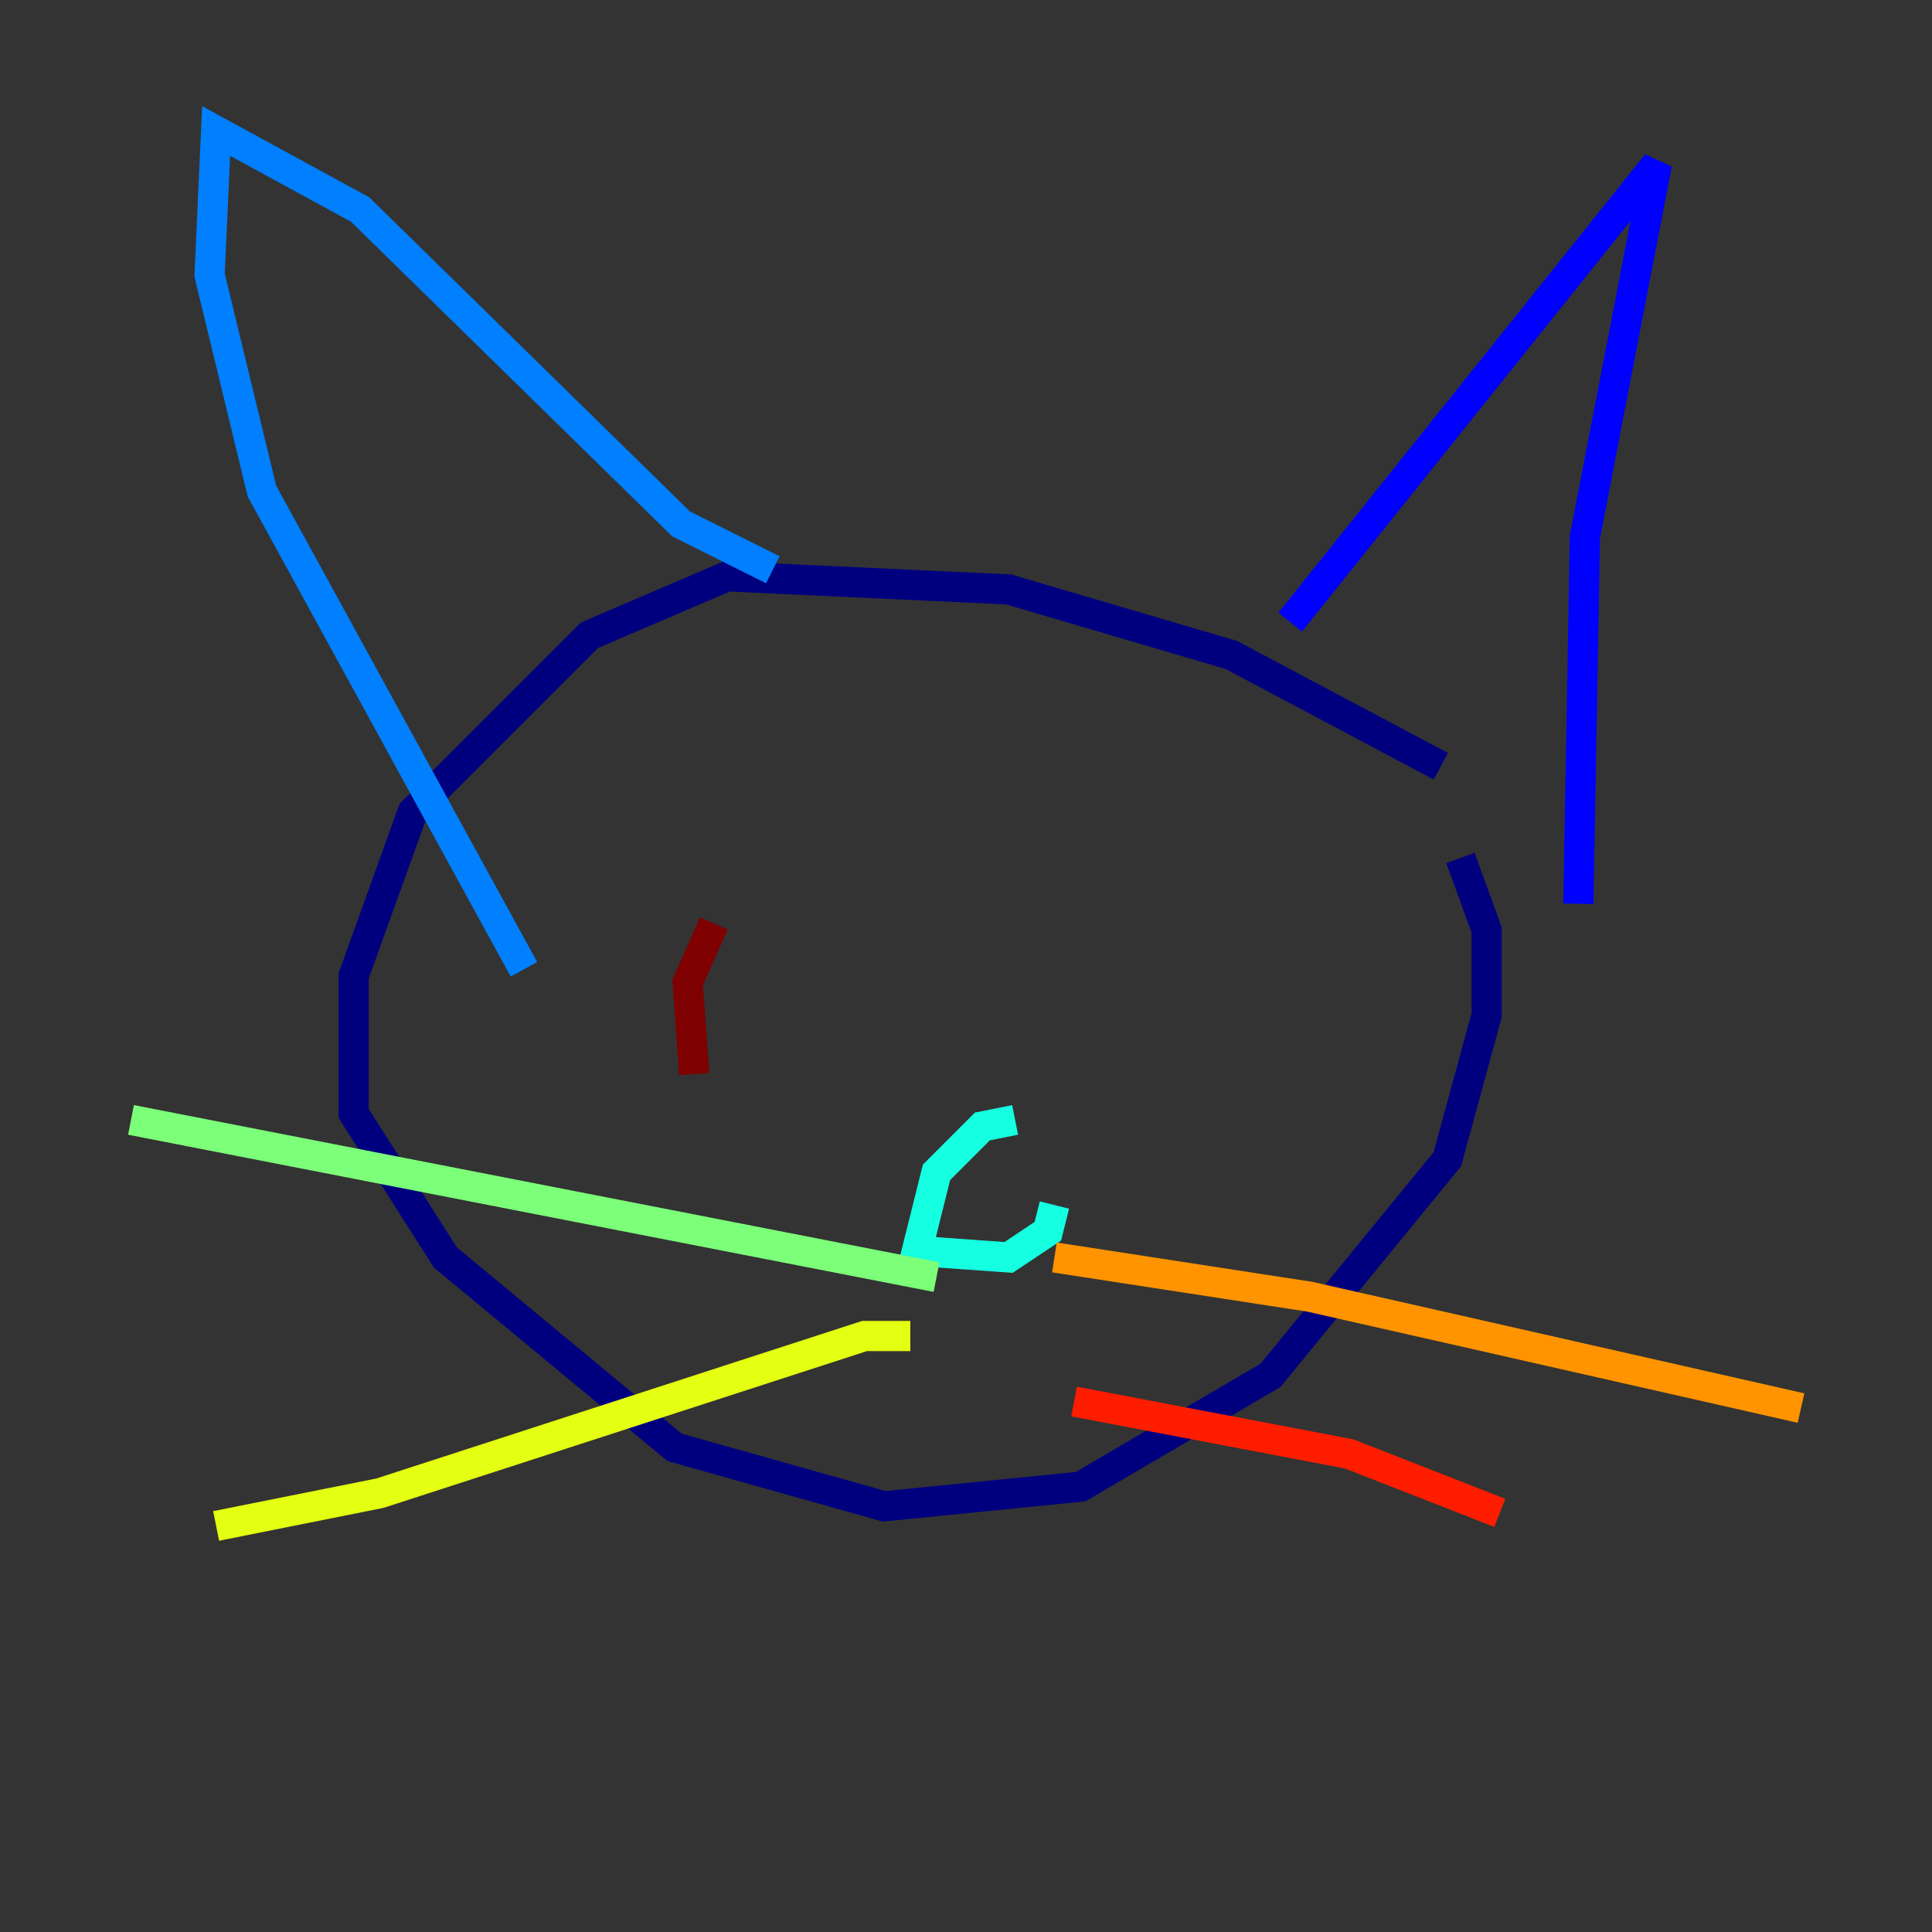 <?xml version="1.0" encoding="utf-8" ?>
<svg baseProfile="tiny" height="128" version="1.2" viewBox="0,0,128,128" width="128" xmlns="http://www.w3.org/2000/svg" xmlns:ev="http://www.w3.org/2001/xml-events" xmlns:xlink="http://www.w3.org/1999/xlink"><rect x="0" y="0" width="128" height="128" fill="#333333" stroke="none"/><defs /><polyline fill="none" points="95.458,50.766 81.573,43.39 66.82,39.051 48.163,38.183 39.051,42.088 27.336,53.803 23.43,64.651 23.43,73.763 29.505,83.308 44.691,95.891 58.576,99.797 71.593,98.495 84.176,91.119 95.891,76.8 98.495,67.254 98.495,61.614 96.759,56.841" stroke="#00007f" stroke-width="2" /><polyline fill="none" points="85.478,41.22 109.776,10.848 105.003,35.58 104.57,59.878" stroke="#0000ff" stroke-width="2" /><polyline fill="none" points="51.2,37.749 45.125,34.712 23.864,13.885 14.319,8.678 13.885,18.224 17.356,32.542 34.712,64.217" stroke="#0080ff" stroke-width="2" /><polyline fill="none" points="67.254,74.197 65.085,74.63 62.047,77.668 60.746,82.875 66.82,83.308 69.424,81.573 69.858,79.837" stroke="#15ffe1" stroke-width="2" /><polyline fill="none" points="62.047,84.61 8.678,74.197" stroke="#7cff79" stroke-width="2" /><polyline fill="none" points="60.312,88.515 57.275,88.515 25.166,98.929 14.319,101.098" stroke="#e4ff12" stroke-width="2" /><polyline fill="none" points="69.858,83.308 86.78,85.912 119.322,93.288" stroke="#ff9400" stroke-width="2" /><polyline fill="none" points="71.159,92.854 89.383,96.325 99.363,100.231" stroke="#ff1d00" stroke-width="2" /><polyline fill="none" points="47.295,61.18 45.559,65.085 45.993,71.159" stroke="#7f0000" stroke-width="2" /></svg>